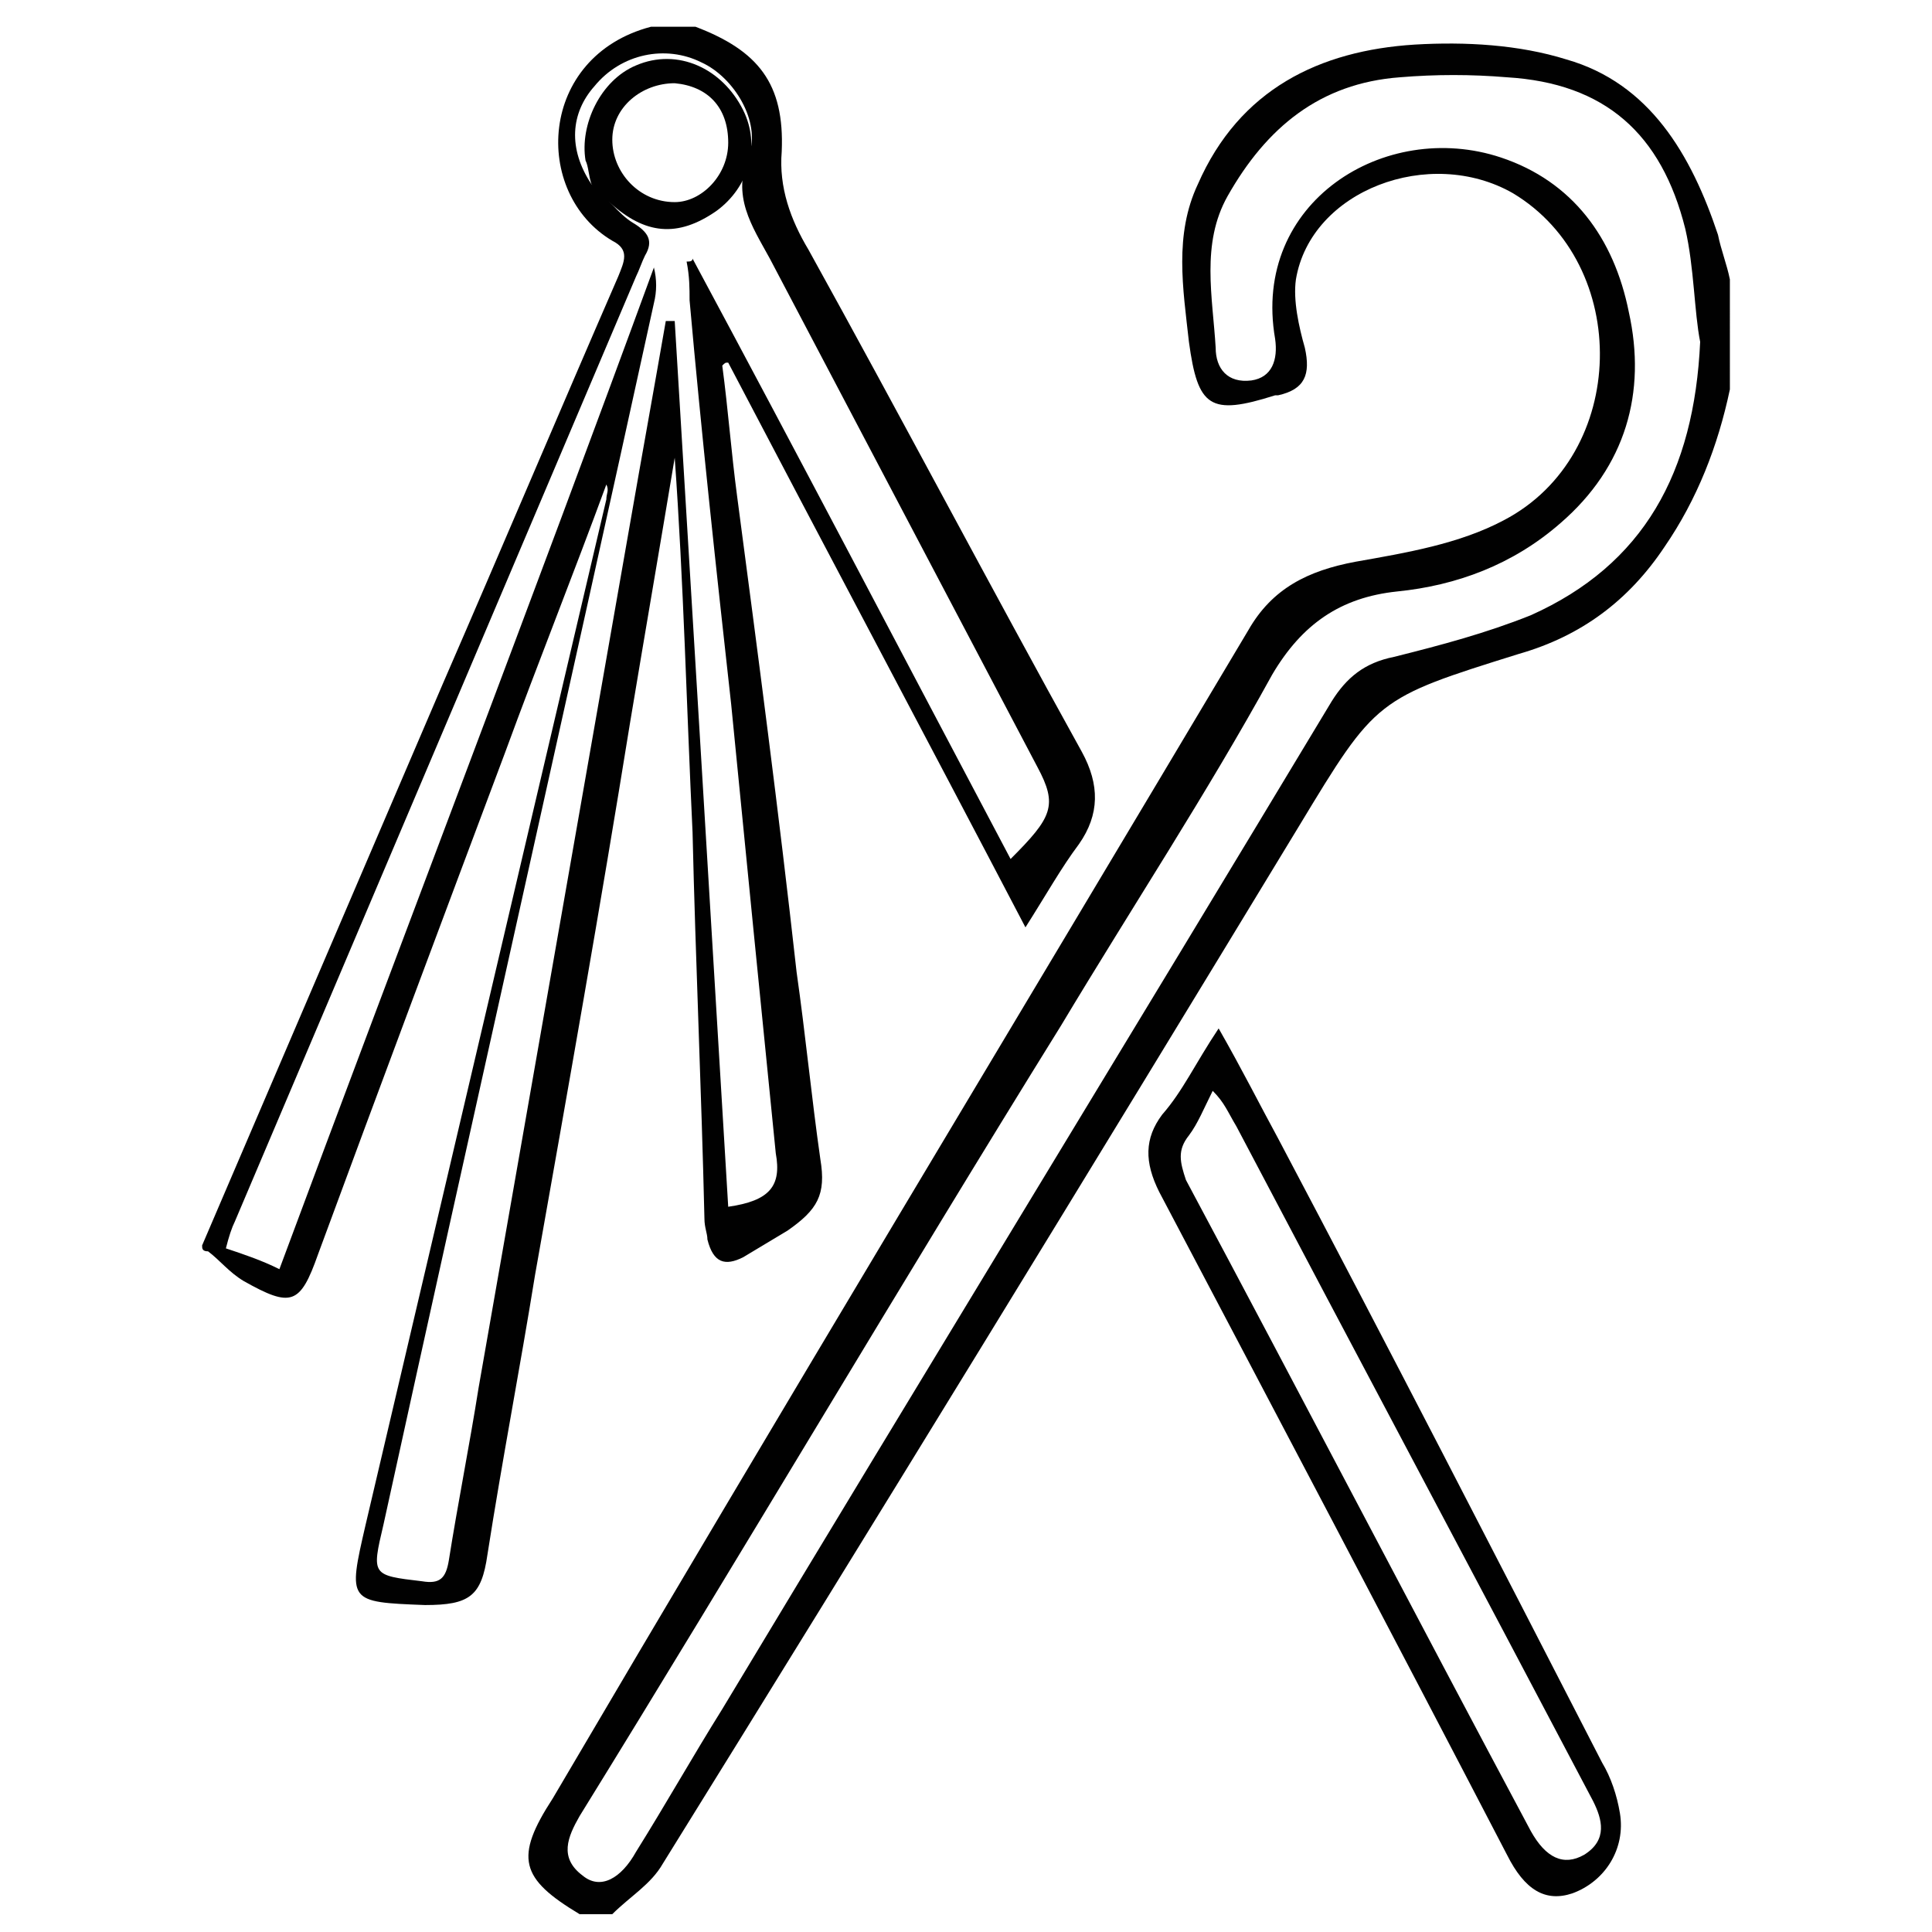 <?xml version="1.0" encoding="utf-8"?>
<!-- Generator: Adobe Illustrator 28.0.0, SVG Export Plug-In . SVG Version: 6.00 Build 0)  -->
<svg version="1.1" id="Layer_1" xmlns="http://www.w3.org/2000/svg" xmlns:xlink="http://www.w3.org/1999/xlink" x="0px" y="0px"
	 viewBox="0 0 65 65" style="enable-background:new 0 0 65 65;" xml:space="preserve">
<style type="text/css">
	.st0{fill:#010101;}
</style>
<g>
	<path class="st0" d="M6.8,41.9c2.7-6.3,5.4-12.6,8.1-18.9c2-4.6,3.9-9.1,5.9-13.7c0.2-0.5,0.4-0.9-0.2-1.2
		c-2.7-1.6-2.5-6.2,1.3-7.2c0.5,0,1,0,1.5,0c2.1,0.8,3,1.9,2.9,4.2c-0.1,1.2,0.3,2.3,0.9,3.3c3.1,5.6,6.1,11.3,9.2,16.9
		c0.6,1.1,0.6,2.1-0.1,3.1c-0.6,0.8-1.1,1.7-1.8,2.8c-3.4-6.5-6.7-12.7-10-19c-0.1,0-0.1,0-0.2,0.1c0.2,1.5,0.3,2.9,0.5,4.4
		c0.7,5.3,1.4,10.6,2,16c0.3,2.1,0.5,4.2,0.8,6.3c0.2,1.2-0.1,1.7-1.1,2.4c-0.5,0.3-1,0.6-1.5,0.9c-0.6,0.3-1,0.2-1.2-0.6
		c0-0.2-0.1-0.4-0.1-0.7c-0.1-4.3-0.3-8.7-0.4-13c-0.2-4.2-0.3-8.4-0.6-12.6c-0.5,3-1,5.9-1.5,8.9c-1,6.2-2.1,12.4-3.2,18.6
		c-0.5,3.1-1.1,6.2-1.6,9.4c-0.2,1.4-0.6,1.7-2.1,1.7c-2.6-0.1-2.6-0.1-2-2.7c2.7-11.5,5.4-23,8.1-34.5c0-0.2,0.1-0.3,0-0.5
		c-1.1,3-2.3,6-3.4,9c-2.1,5.6-4.2,11.2-6.3,16.9c-0.6,1.7-0.9,1.8-2.5,0.9c-0.5-0.3-0.8-0.7-1.2-1C6.8,42.1,6.8,42,6.8,41.9z
		 M19.9,6.2L19.9,6.2c0.5,0.4,0.9,1,1.4,1.3s0.7,0.6,0.4,1.1c-0.1,0.2-0.2,0.5-0.3,0.7c-4.5,10.6-9,21.2-13.5,31.8
		c-0.1,0.2-0.2,0.5-0.3,0.9c0.6,0.2,1.2,0.4,1.8,0.7C13.6,31.4,17.9,20.2,22,9c0.1,0.4,0.1,0.8,0,1.2c-3,13.7-6.1,27.4-9.1,41.1
		c-0.4,1.7-0.4,1.7,1.3,1.9c0.6,0.1,0.8-0.1,0.9-0.7c0.3-1.9,0.7-3.9,1-5.8c1.7-9.7,3.4-19.4,5.1-29.1c0.4-2.3,0.8-4.5,1.2-6.8
		c0.1,0,0.2,0,0.3,0c0.6,9.9,1.2,19.8,1.8,29.8c1.4-0.2,1.8-0.7,1.6-1.8c-0.5-5-1-10-1.5-15.1c-0.5-4.5-1-9.1-1.4-13.6
		c0-0.4,0-0.8-0.1-1.3c0.1,0,0.2,0,0.2-0.1c3.6,6.7,7.1,13.4,10.7,20.2c1.4-1.4,1.6-1.8,0.9-3.1c-3-5.7-6-11.4-9-17.1
		c-0.6-1.1-1.3-2.1-0.7-3.5c0.4-1.1-0.5-2.6-1.6-3.1c-1.2-0.6-2.7-0.3-3.6,0.8C19.2,3.8,19.1,5,19.9,6.2z"/>
	<path class="st0" d="M58.2,13.1c-0.4,1.9-1.1,3.7-2.2,5.3c-1.2,1.8-2.8,3-4.9,3.6c-4.8,1.5-4.8,1.5-7.4,5.8
		c-7.1,11.7-14.2,23.3-21.4,34.9c-0.4,0.7-1.1,1.1-1.7,1.7c-0.4,0-0.8,0-1.1,0c-2-1.2-2.2-1.9-0.9-3.9C26.3,47.4,34.2,34.3,42,21.2
		c0.8-1.4,2-2,3.6-2.3c1.7-0.3,3.5-0.6,5-1.4c4.2-2.2,4.3-8.6,0.3-11c-2.8-1.6-6.8-0.1-7.3,2.9c-0.1,0.7,0.1,1.6,0.3,2.3
		c0.2,0.9,0,1.4-0.9,1.6h-0.1c-2.2,0.7-2.6,0.4-2.9-1.8c-0.2-1.8-0.5-3.6,0.3-5.3c1.4-3.2,4.1-4.5,7.3-4.7c1.7-0.1,3.5,0,5.1,0.5
		c2.8,0.8,4.2,3.2,5.1,5.9c0.1,0.5,0.3,1,0.4,1.5C58.2,10.6,58.2,11.8,58.2,13.1z M57.2,11.5C57,10.5,57,9,56.7,7.7
		c-0.8-3.2-2.7-4.9-6-5.1c-1.2-0.1-2.4-0.1-3.6,0c-2.7,0.2-4.5,1.7-5.8,4c-0.9,1.6-0.5,3.4-0.4,5.1c0,0.7,0.4,1.2,1.2,1.1
		c0.7-0.1,0.9-0.7,0.8-1.4c-0.8-4.6,3.7-7.4,7.6-6.1c2.4,0.8,3.8,2.7,4.3,5.2c0.6,2.7-0.1,5.2-2.3,7.1C50.9,19,49,19.7,47,19.9
		c-1.9,0.2-3.2,1.1-4.2,2.8c-2.2,4-4.7,7.8-7.1,11.8C30.3,43.2,25,52.2,19.5,61.1c-0.4,0.7-0.7,1.4,0.1,2c0.6,0.5,1.3,0.1,1.8-0.8
		c1-1.6,1.9-3.2,2.9-4.8C31.1,46.2,38,34.9,44.8,23.6c0.5-0.8,1.1-1.3,2.1-1.5c1.6-0.4,3.1-0.8,4.6-1.4C55.3,19,57,15.9,57.2,11.5z"
		/>
	<path class="st0" d="M41,34.6c0.8,1.4,1.4,2.6,2,3.7c3.7,7,7.3,14,10.9,21c0.3,0.5,0.5,1.1,0.6,1.7c0.2,1.2-0.5,2.3-1.6,2.7
		c-0.9,0.3-1.6-0.1-2.2-1.3c-3.9-7.5-7.8-14.9-11.7-22.3c-0.5-1-0.5-1.8,0.1-2.6C39.8,36.7,40.2,35.8,41,34.6z M40.8,36.7
		c-0.3,0.6-0.5,1.1-0.8,1.5c-0.4,0.5-0.3,0.9-0.1,1.5c3.9,7.3,7.7,14.6,11.6,21.9c0.5,0.9,1.1,1.2,1.8,0.8c0.8-0.5,0.6-1.2,0.3-1.8
		c-4-7.6-8-15.1-12-22.7C41.3,37.4,41.2,37.1,40.8,36.7z"/>
	<path class="st0" d="M19.9,6.2c-0.1-0.3-0.1-0.6-0.2-0.8c-0.2-1.2,0.5-2.7,1.7-3.2c1.4-0.6,2.9,0.1,3.6,1.5
		c0.6,1.2,0.2,2.6-0.9,3.4c-1.3,0.9-2.4,0.8-3.6-0.3C20.2,6.6,20,6.4,19.9,6.2L19.9,6.2z M24.5,4.8c0-1.2-0.7-1.9-1.8-2
		c-1.1,0-2.1,0.8-2.1,1.9s0.9,2.1,2.1,2.1C23.6,6.8,24.5,5.9,24.5,4.8z"/>
</g>
</svg>
